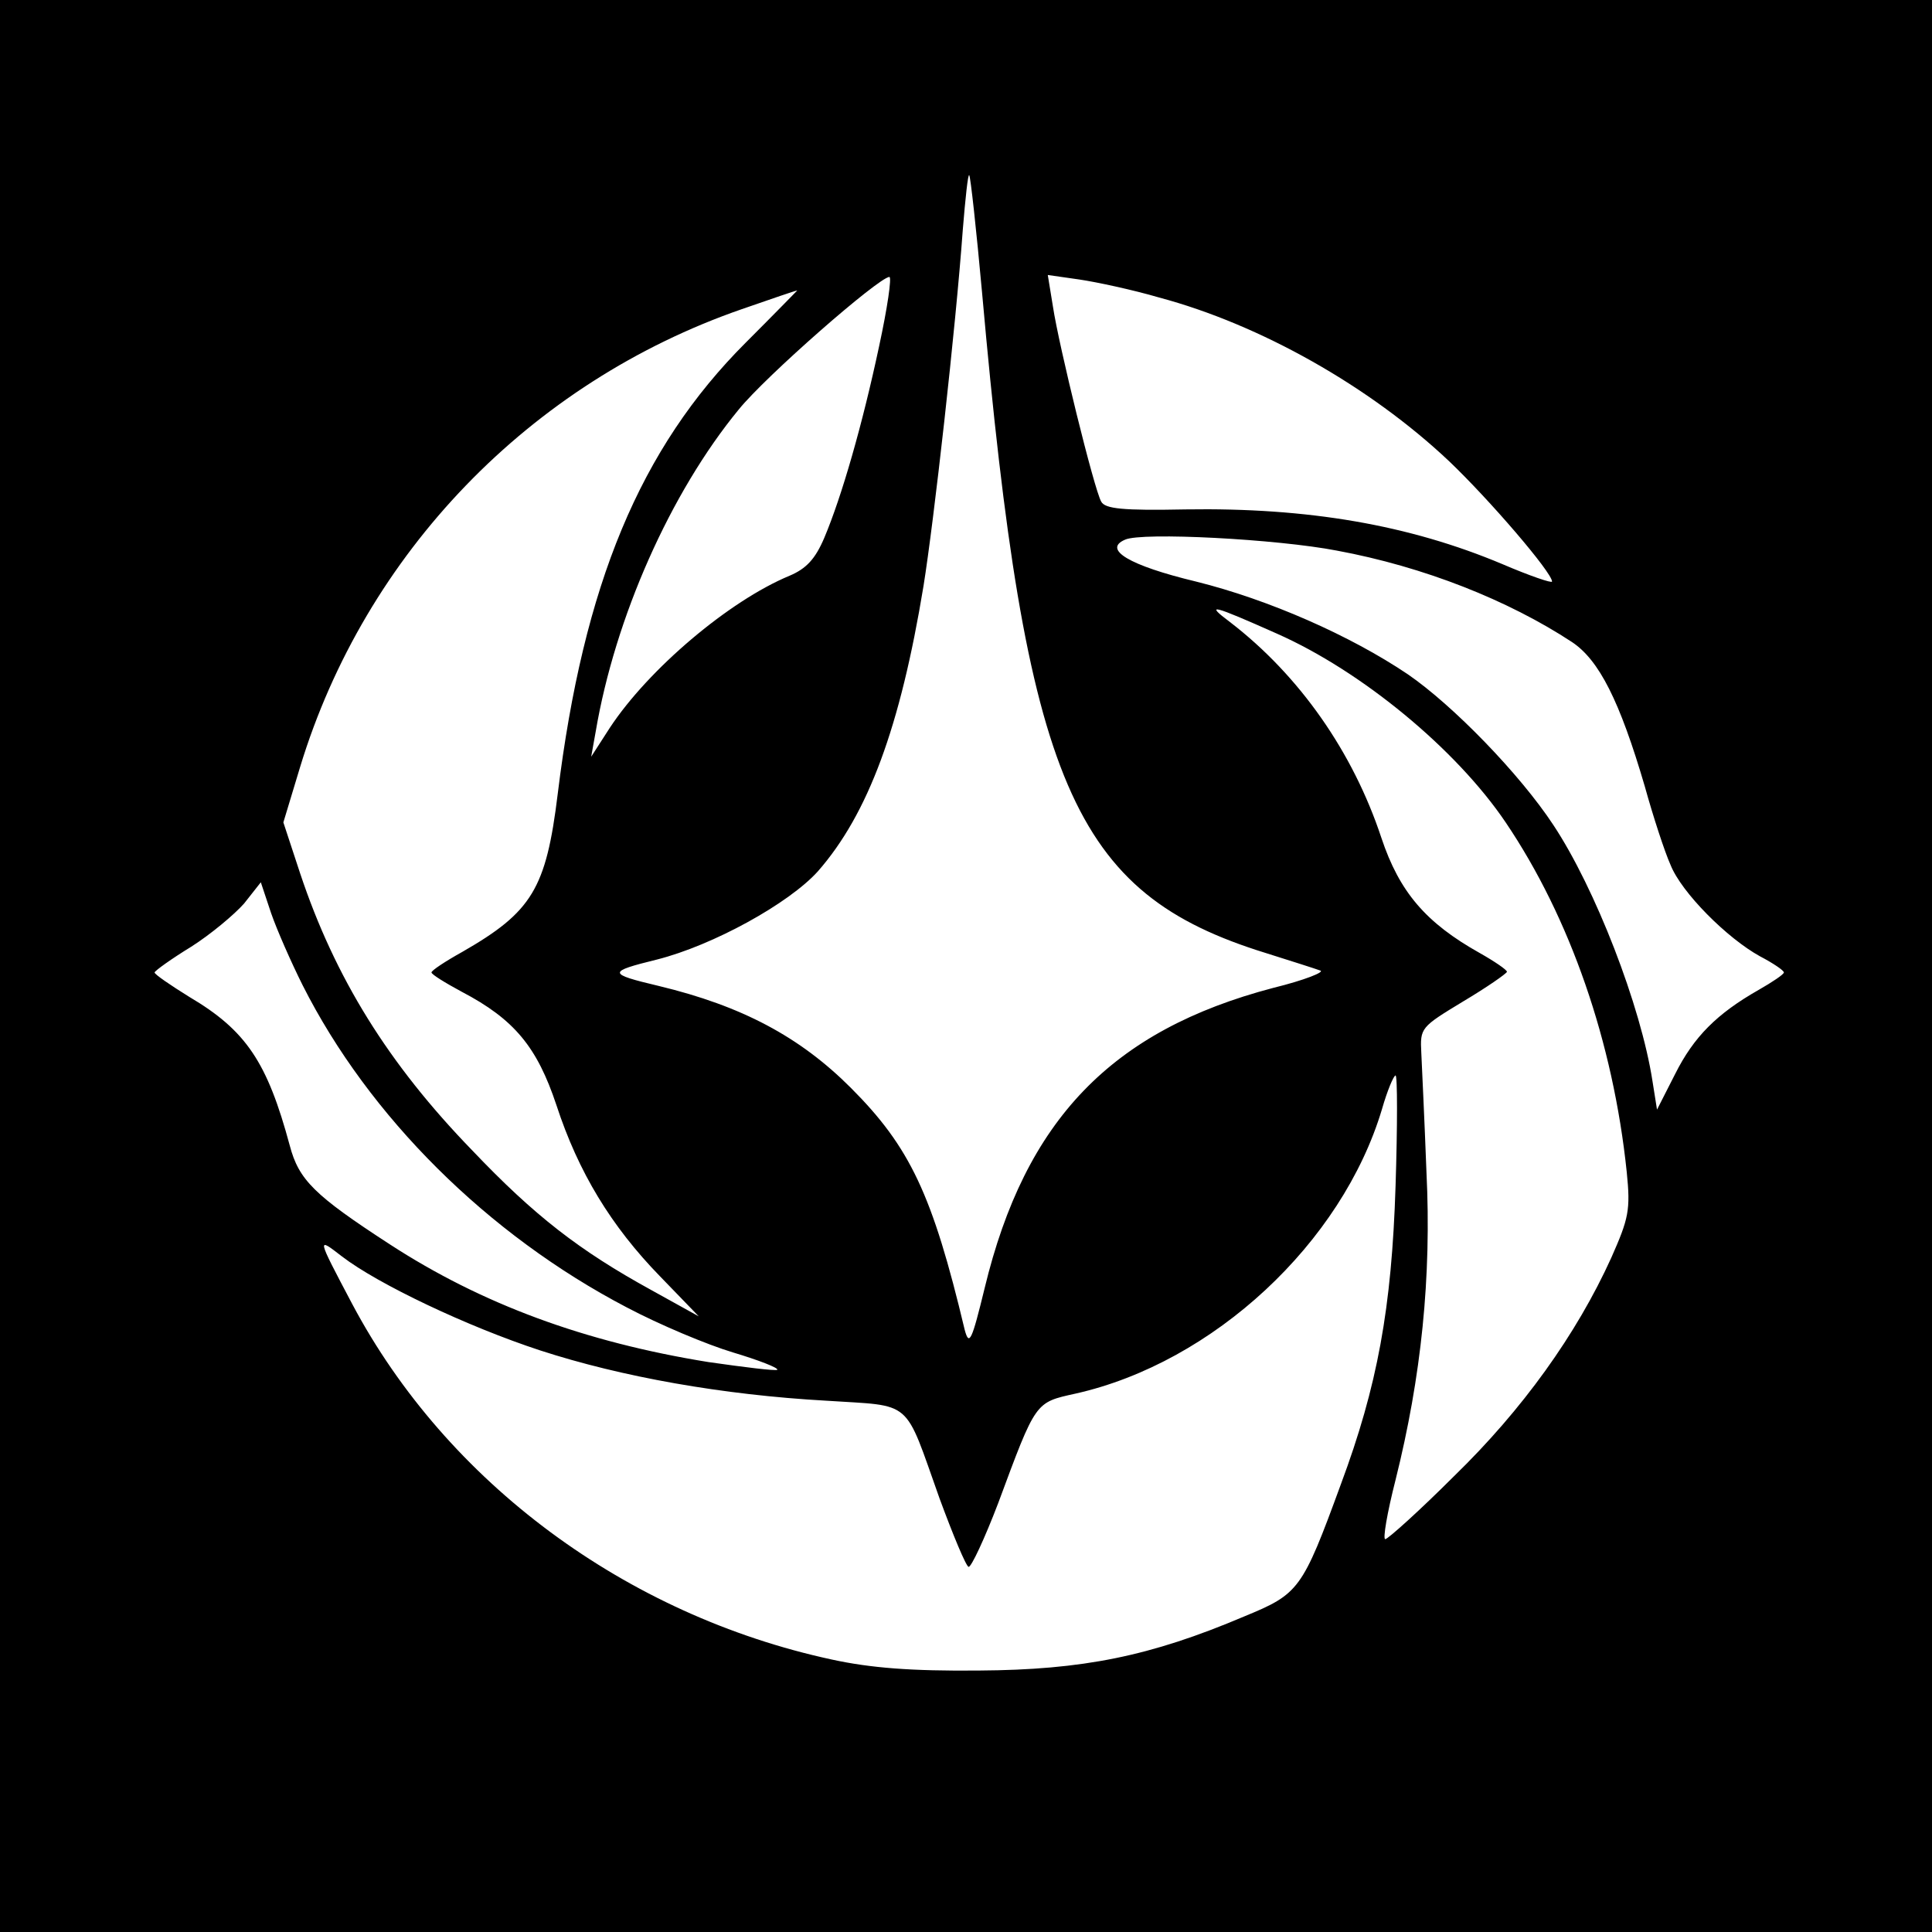 <?xml version="1.0" standalone="no"?>
<!DOCTYPE svg PUBLIC "-//W3C//DTD SVG 20010904//EN"
 "http://www.w3.org/TR/2001/REC-SVG-20010904/DTD/svg10.dtd">
<svg version="1.0" xmlns="http://www.w3.org/2000/svg"
 width="300pt" height="300pt" viewBox="0 0 300 300"
 preserveAspectRatio="xMidYMid meet">

<g transform="translate(0,300) scale(0.1,-0.1)"
fill="#000000" stroke="none">
<path d="M0 1500 l0 -1500 1500 0 1500 0 0 1500 0 1500 -1500 0 -1500 0 0
-1500z m1525 1045 c68 -763 140 -932 441 -1025 38 -12 76 -24 84 -27 8 -2 -24
-15 -73 -27 -251 -66 -385 -205 -448 -466 -20 -82 -24 -91 -31 -65 -50 210
-85 284 -177 376 -79 79 -169 127 -298 158 -80 19 -80 22 -3 41 87 22 205 87
250 137 78 89 128 224 164 443 16 99 50 401 61 553 4 49 8 87 10 85 2 -2 11
-84 20 -183z m-160 -83 c-26 -122 -58 -233 -85 -297 -14 -33 -28 -48 -54 -59
-94 -39 -219 -145 -279 -236 l-29 -45 7 39 c30 177 116 371 222 500 42 52 217
205 234 206 4 0 -3 -48 -16 -108z m435 76 c157 -42 327 -138 450 -254 63 -60
160 -173 160 -187 0 -3 -35 9 -77 27 -145 61 -302 88 -492 85 -98 -2 -125 1
-131 12 -11 19 -66 243 -75 303 l-8 49 49 -7 c27 -4 83 -16 124 -28z m-642
-70 c-164 -164 -252 -375 -292 -701 -18 -147 -40 -183 -148 -245 -27 -15 -48
-29 -48 -32 0 -3 21 -16 47 -30 82 -43 117 -86 147 -176 34 -104 85 -188 161
-266 l60 -62 -74 41 c-111 61 -181 115 -278 217 -130 134 -213 268 -267 430
l-26 79 26 86 c101 332 357 597 686 711 46 16 84 29 86 29 1 1 -35 -36 -80
-81z m918 -323 c135 -25 266 -77 365 -142 42 -28 74 -91 113 -224 13 -47 31
-102 40 -122 17 -43 88 -114 139 -142 21 -11 37 -22 37 -25 0 -3 -18 -15 -39
-27 -65 -37 -101 -73 -130 -131 l-28 -55 -7 44 c-18 117 -89 300 -154 398 -52
79 -156 186 -226 234 -89 60 -216 116 -329 144 -104 25 -145 50 -110 65 26 12
236 1 329 -17z m-93 -129 c131 -58 278 -179 355 -293 100 -148 167 -341 188
-543 6 -59 3 -72 -24 -133 -54 -119 -138 -236 -244 -339 -54 -54 -103 -98
-107 -98 -4 0 3 41 16 92 40 160 56 315 48 478 -3 80 -7 163 -8 185 -2 39 -1
40 65 80 37 22 67 43 68 46 0 3 -19 16 -42 29 -84 47 -125 95 -153 179 -44
133 -127 252 -235 335 -40 30 -28 27 73 -18z m-1513 -546 c103 -204 287 -387
503 -500 51 -27 125 -58 165 -70 40 -12 71 -24 69 -27 -3 -2 -51 4 -107 12
-192 31 -352 90 -495 183 -117 76 -141 100 -155 153 -35 130 -68 179 -156 231
-29 18 -54 35 -54 38 1 3 26 21 57 40 30 19 67 50 82 67 l26 33 16 -48 c9 -26
31 -76 49 -112z m1697 -312 c-6 -189 -28 -310 -85 -463 -60 -164 -65 -170
-150 -205 -146 -62 -251 -83 -412 -84 -105 -1 -168 4 -228 17 -320 69 -598
275 -745 552 -56 106 -55 104 -16 74 56 -43 195 -109 308 -146 126 -41 283
-69 444 -78 136 -9 120 5 176 -152 21 -57 41 -105 45 -106 4 -1 25 44 46 99
59 159 57 156 120 170 214 48 414 234 476 442 8 28 18 52 21 52 3 0 3 -78 0
-172z"/>
</g>
</svg>
